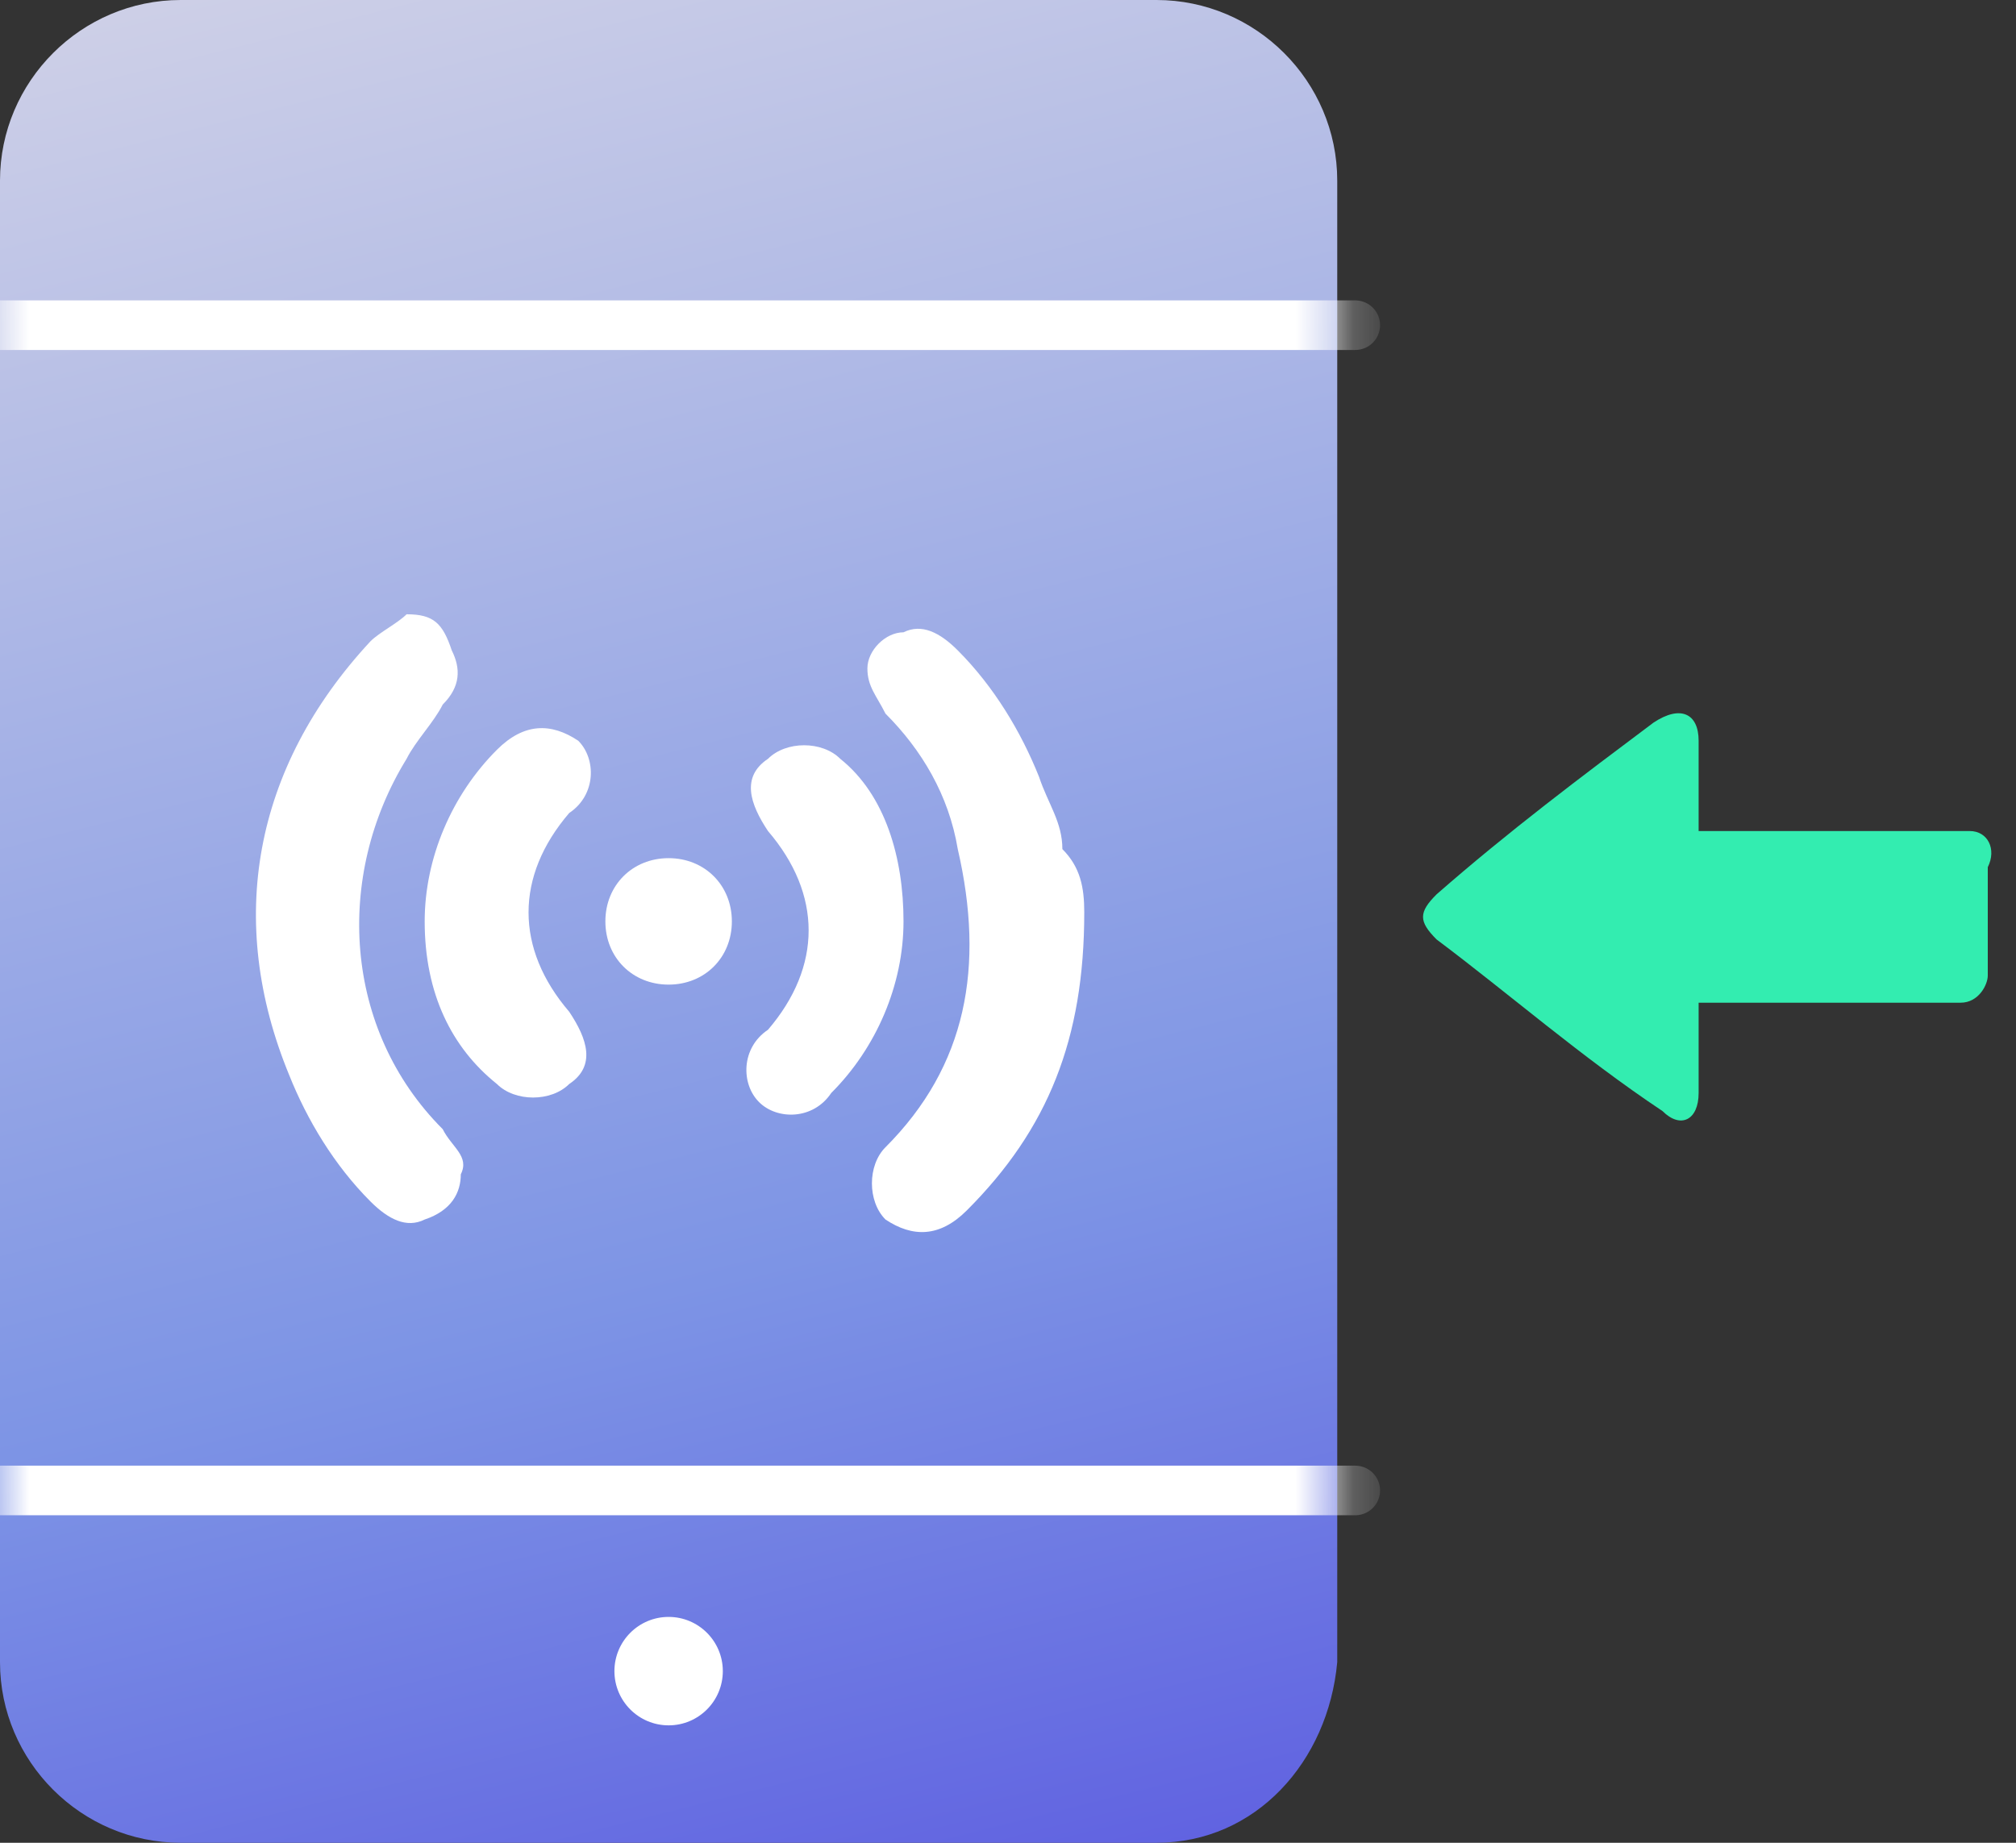 <svg width="35" height="32" viewBox="0 0 35 32" fill="none" xmlns="http://www.w3.org/2000/svg">
<rect x="0" y="0" width="35" height="32" fill="#333333" stroke="none"/>
<path d="M20.078 32H3.137C1.412 32 0 30.588 0 28.863V3.137C0 1.412 1.412 0 3.137 0H20.078C21.804 0 23.216 1.412 23.216 3.137V28.863C23.059 30.588 21.804 32 20.078 32Z" fill="url(#paint0_linear)"/>
<path d="M11.608 29.961C12.128 29.961 12.549 29.539 12.549 29.019C12.549 28.5 12.128 28.078 11.608 28.078C11.088 28.078 10.667 28.5 10.667 29.019C10.667 29.539 11.088 29.961 11.608 29.961Z" fill="white"/>
<mask id="mask0" mask-type="alpha" maskUnits="userSpaceOnUse" x="0" y="0" width="24" height="32">
<path d="M20.078 32H3.137C1.412 32 0 30.588 0 28.863V3.137C0 1.412 1.412 0 3.137 0H20.078C21.804 0 23.216 1.412 23.216 3.137V28.863C23.059 30.588 21.804 32 20.078 32Z" fill="url(#paint1_linear)"/>
</mask>
<g mask="url(#mask0)">
<path d="M0 5.647H23.529" stroke="white" stroke-width="0.861" stroke-miterlimit="10" stroke-linecap="round" stroke-linejoin="round"/>
<path d="M0 25.882H23.529" stroke="white" stroke-width="0.861" stroke-miterlimit="10" stroke-linecap="round" stroke-linejoin="round"/>
</g>
<path d="M34.196 14.431H29.49C29.49 13.961 29.49 13.333 29.49 12.863C29.49 12.392 29.177 12.235 28.706 12.549C27.451 13.49 26.196 14.431 24.941 15.53C24.627 15.843 24.627 16 24.941 16.314C26.196 17.255 27.451 18.353 28.863 19.294C29.177 19.608 29.49 19.451 29.49 18.98C29.49 18.51 29.49 17.412 29.49 17.412C29.804 17.412 31.372 17.412 33.098 17.412H34.039C34.353 17.412 34.51 17.098 34.51 16.941V15.059C34.667 14.745 34.51 14.431 34.196 14.431Z" fill="#33EDB0"/>
<path d="M7.059 10.667C7.529 10.667 7.686 10.824 7.843 11.294C8 11.608 8 11.922 7.686 12.235C7.529 12.549 7.216 12.863 7.059 13.177C5.804 15.216 5.961 17.882 7.686 19.608C7.843 19.922 8.157 20.078 8 20.392C8 20.706 7.843 21.02 7.373 21.177C7.059 21.333 6.745 21.177 6.431 20.863C5.804 20.235 5.333 19.451 5.02 18.667C3.922 16 4.392 13.333 6.431 11.137C6.588 10.98 6.902 10.824 7.059 10.667Z" fill="white"/>
<path d="M18.824 15.843C18.824 18.039 18.196 19.608 16.784 21.02C16.314 21.49 15.843 21.49 15.373 21.177C15.059 20.863 15.059 20.235 15.373 19.922C16.784 18.51 17.098 16.784 16.628 14.745C16.471 13.804 16 13.02 15.373 12.392C15.216 12.079 15.059 11.922 15.059 11.608C15.059 11.294 15.373 10.98 15.686 10.98C16 10.824 16.314 10.98 16.628 11.294C17.255 11.922 17.726 12.706 18.039 13.49C18.196 13.961 18.444 14.275 18.444 14.745C18.758 15.059 18.824 15.414 18.824 15.843Z" fill="white"/>
<path d="M7.373 16C7.373 14.902 7.843 13.804 8.627 13.02C9.098 12.549 9.569 12.549 10.039 12.863C10.353 13.177 10.353 13.804 9.882 14.118C8.941 15.216 8.941 16.471 9.882 17.569C10.196 18.039 10.353 18.51 9.882 18.824C9.569 19.137 8.941 19.137 8.627 18.824C7.843 18.196 7.373 17.255 7.373 16Z" fill="white"/>
<path d="M15.686 16C15.686 17.098 15.216 18.196 14.431 18.98C14.118 19.451 13.49 19.451 13.177 19.137C12.863 18.823 12.863 18.196 13.333 17.882C14.274 16.784 14.274 15.529 13.333 14.431C13.02 13.961 12.863 13.49 13.333 13.177C13.647 12.863 14.274 12.863 14.588 13.177C15.373 13.804 15.686 14.902 15.686 16Z" fill="white"/>
<path d="M11.608 14.902C12.235 14.902 12.706 15.373 12.706 16C12.706 16.628 12.235 17.098 11.608 17.098C10.98 17.098 10.51 16.628 10.51 16C10.51 15.373 10.98 14.902 11.608 14.902Z" fill="white"/>
<defs>
<linearGradient id="paint0_linear" x1="3.669" y1="-15.525" x2="19.261" y2="46.606" gradientUnits="userSpaceOnUse">
<stop stop-color="#FFF4E8"/>
<stop offset="0.605" stop-color="#7D94E5"/>
<stop offset="0.999" stop-color="#3F28DC"/>
</linearGradient>
<linearGradient id="paint1_linear" x1="3.669" y1="-15.525" x2="19.261" y2="46.606" gradientUnits="userSpaceOnUse">
<stop stop-color="#FFF4E8"/>
<stop offset="0.605" stop-color="#7D94E5"/>
<stop offset="0.999" stop-color="#3F28DC"/>
</linearGradient>
</defs>
</svg>
